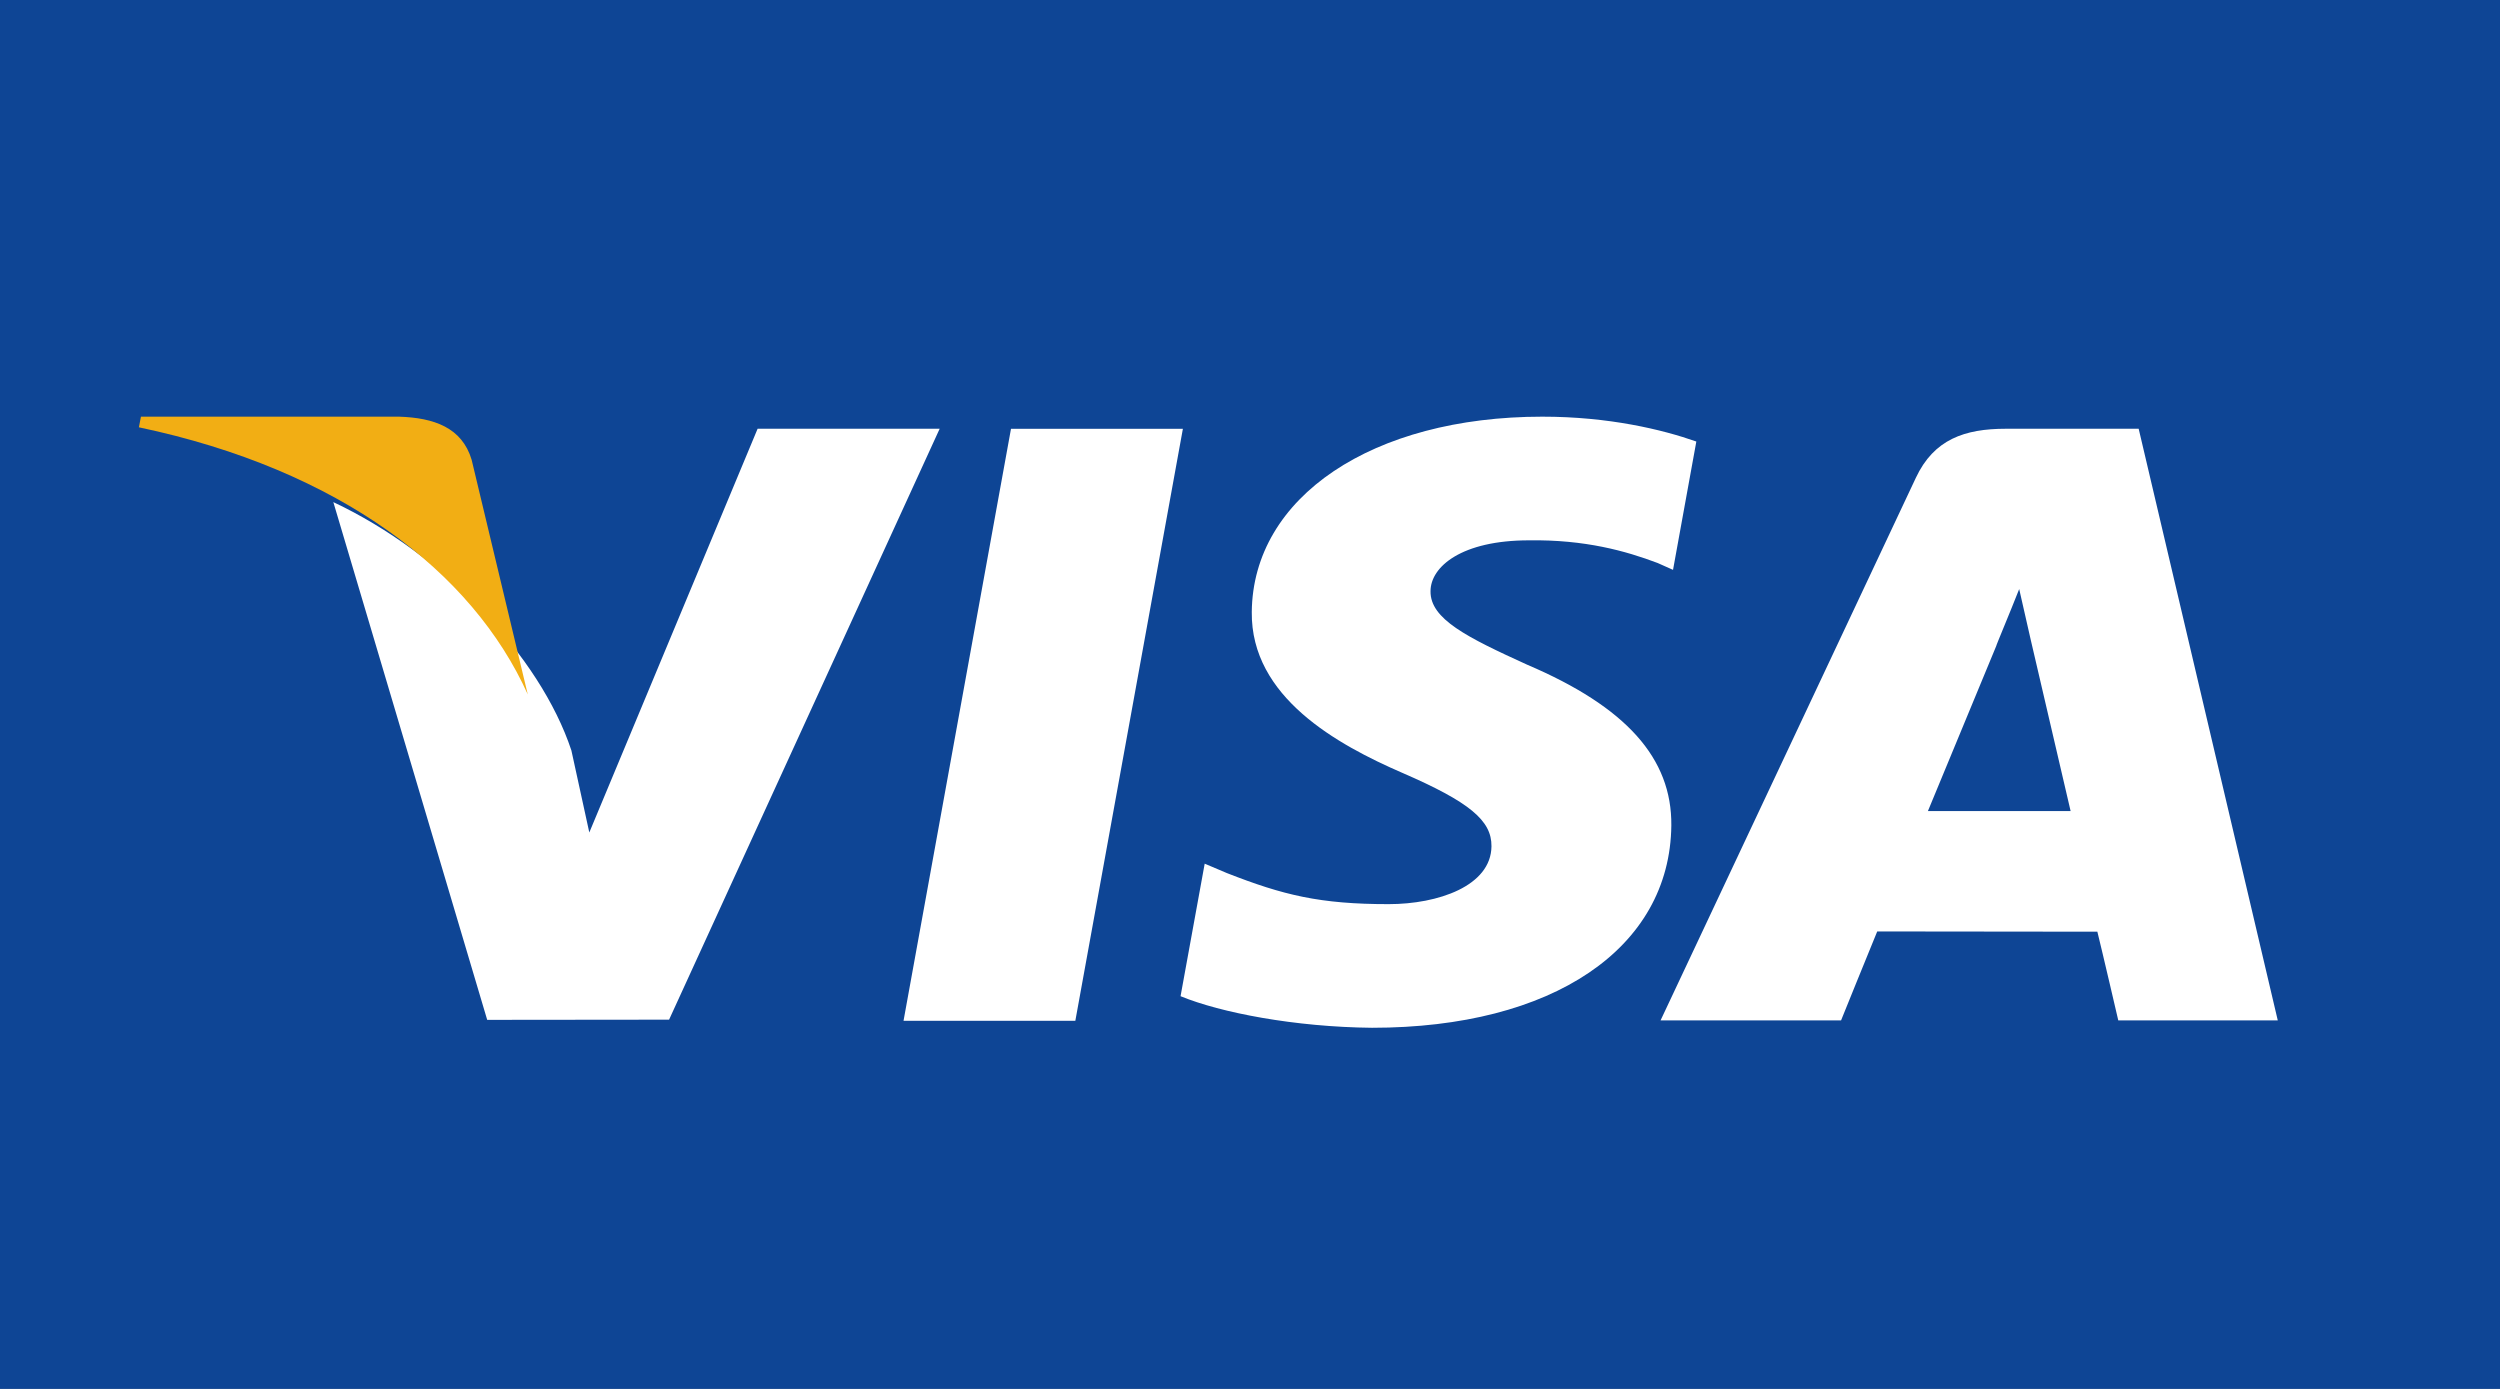 <svg width="90" height="50" viewBox="0 0 90 50" fill="none" xmlns="http://www.w3.org/2000/svg">
<rect x="0" y="0" width="90" height="50" fill="#808080" stroke="none"/>
<g clip-path="url(#clip0_35731_270)">
<path d="M90 0H0V50H90V0Z" fill="#0E4595"/>
<path d="M32.527 36.749L36.396 15.436H42.584L38.712 36.749H32.527ZM61.068 15.895C59.842 15.463 57.921 15 55.522 15C49.408 15 45.1 17.891 45.064 22.034C45.029 25.096 48.139 26.805 50.486 27.824C52.895 28.869 53.704 29.535 53.693 30.468C53.678 31.896 51.769 32.549 49.991 32.549C47.514 32.549 46.198 32.226 44.166 31.43L43.369 31.092L42.5 35.863C43.945 36.458 46.618 36.973 49.393 37C55.898 37 60.12 34.142 60.168 29.718C60.191 27.294 58.543 25.449 54.973 23.927C52.81 22.942 51.486 22.284 51.499 21.285C51.499 20.399 52.621 19.452 55.043 19.452C57.067 19.423 58.533 19.837 59.675 20.268L60.229 20.515L61.068 15.895ZM76.992 15.435H72.21C70.729 15.435 69.62 15.815 68.97 17.203L59.78 36.735H66.278C66.278 36.735 67.34 34.108 67.58 33.532C68.29 33.532 74.603 33.541 75.505 33.541C75.69 34.287 76.258 36.735 76.258 36.735H82L76.992 15.435ZM69.405 29.198C69.917 27.97 71.871 23.24 71.871 23.24C71.834 23.297 72.378 22.006 72.691 21.206L73.109 23.044C73.109 23.044 74.294 28.131 74.542 29.198H69.405ZM27.274 15.435L21.215 29.97L20.57 27.016C19.442 23.611 15.928 19.923 12 18.076L17.539 36.715L24.087 36.708L33.828 15.435L27.274 15.435Z" fill="white"/>
<path d="M14.367 15H5.074L5 15.383C12.23 16.905 17.014 20.582 19 25L16.979 16.552C16.63 15.388 15.619 15.041 14.367 15" fill="#F2AE14"/>
</g>
<defs>
<clipPath id="clip0_35731_270">
<rect width="90" height="50" fill="white"/>
</clipPath>
</defs>
</svg>
